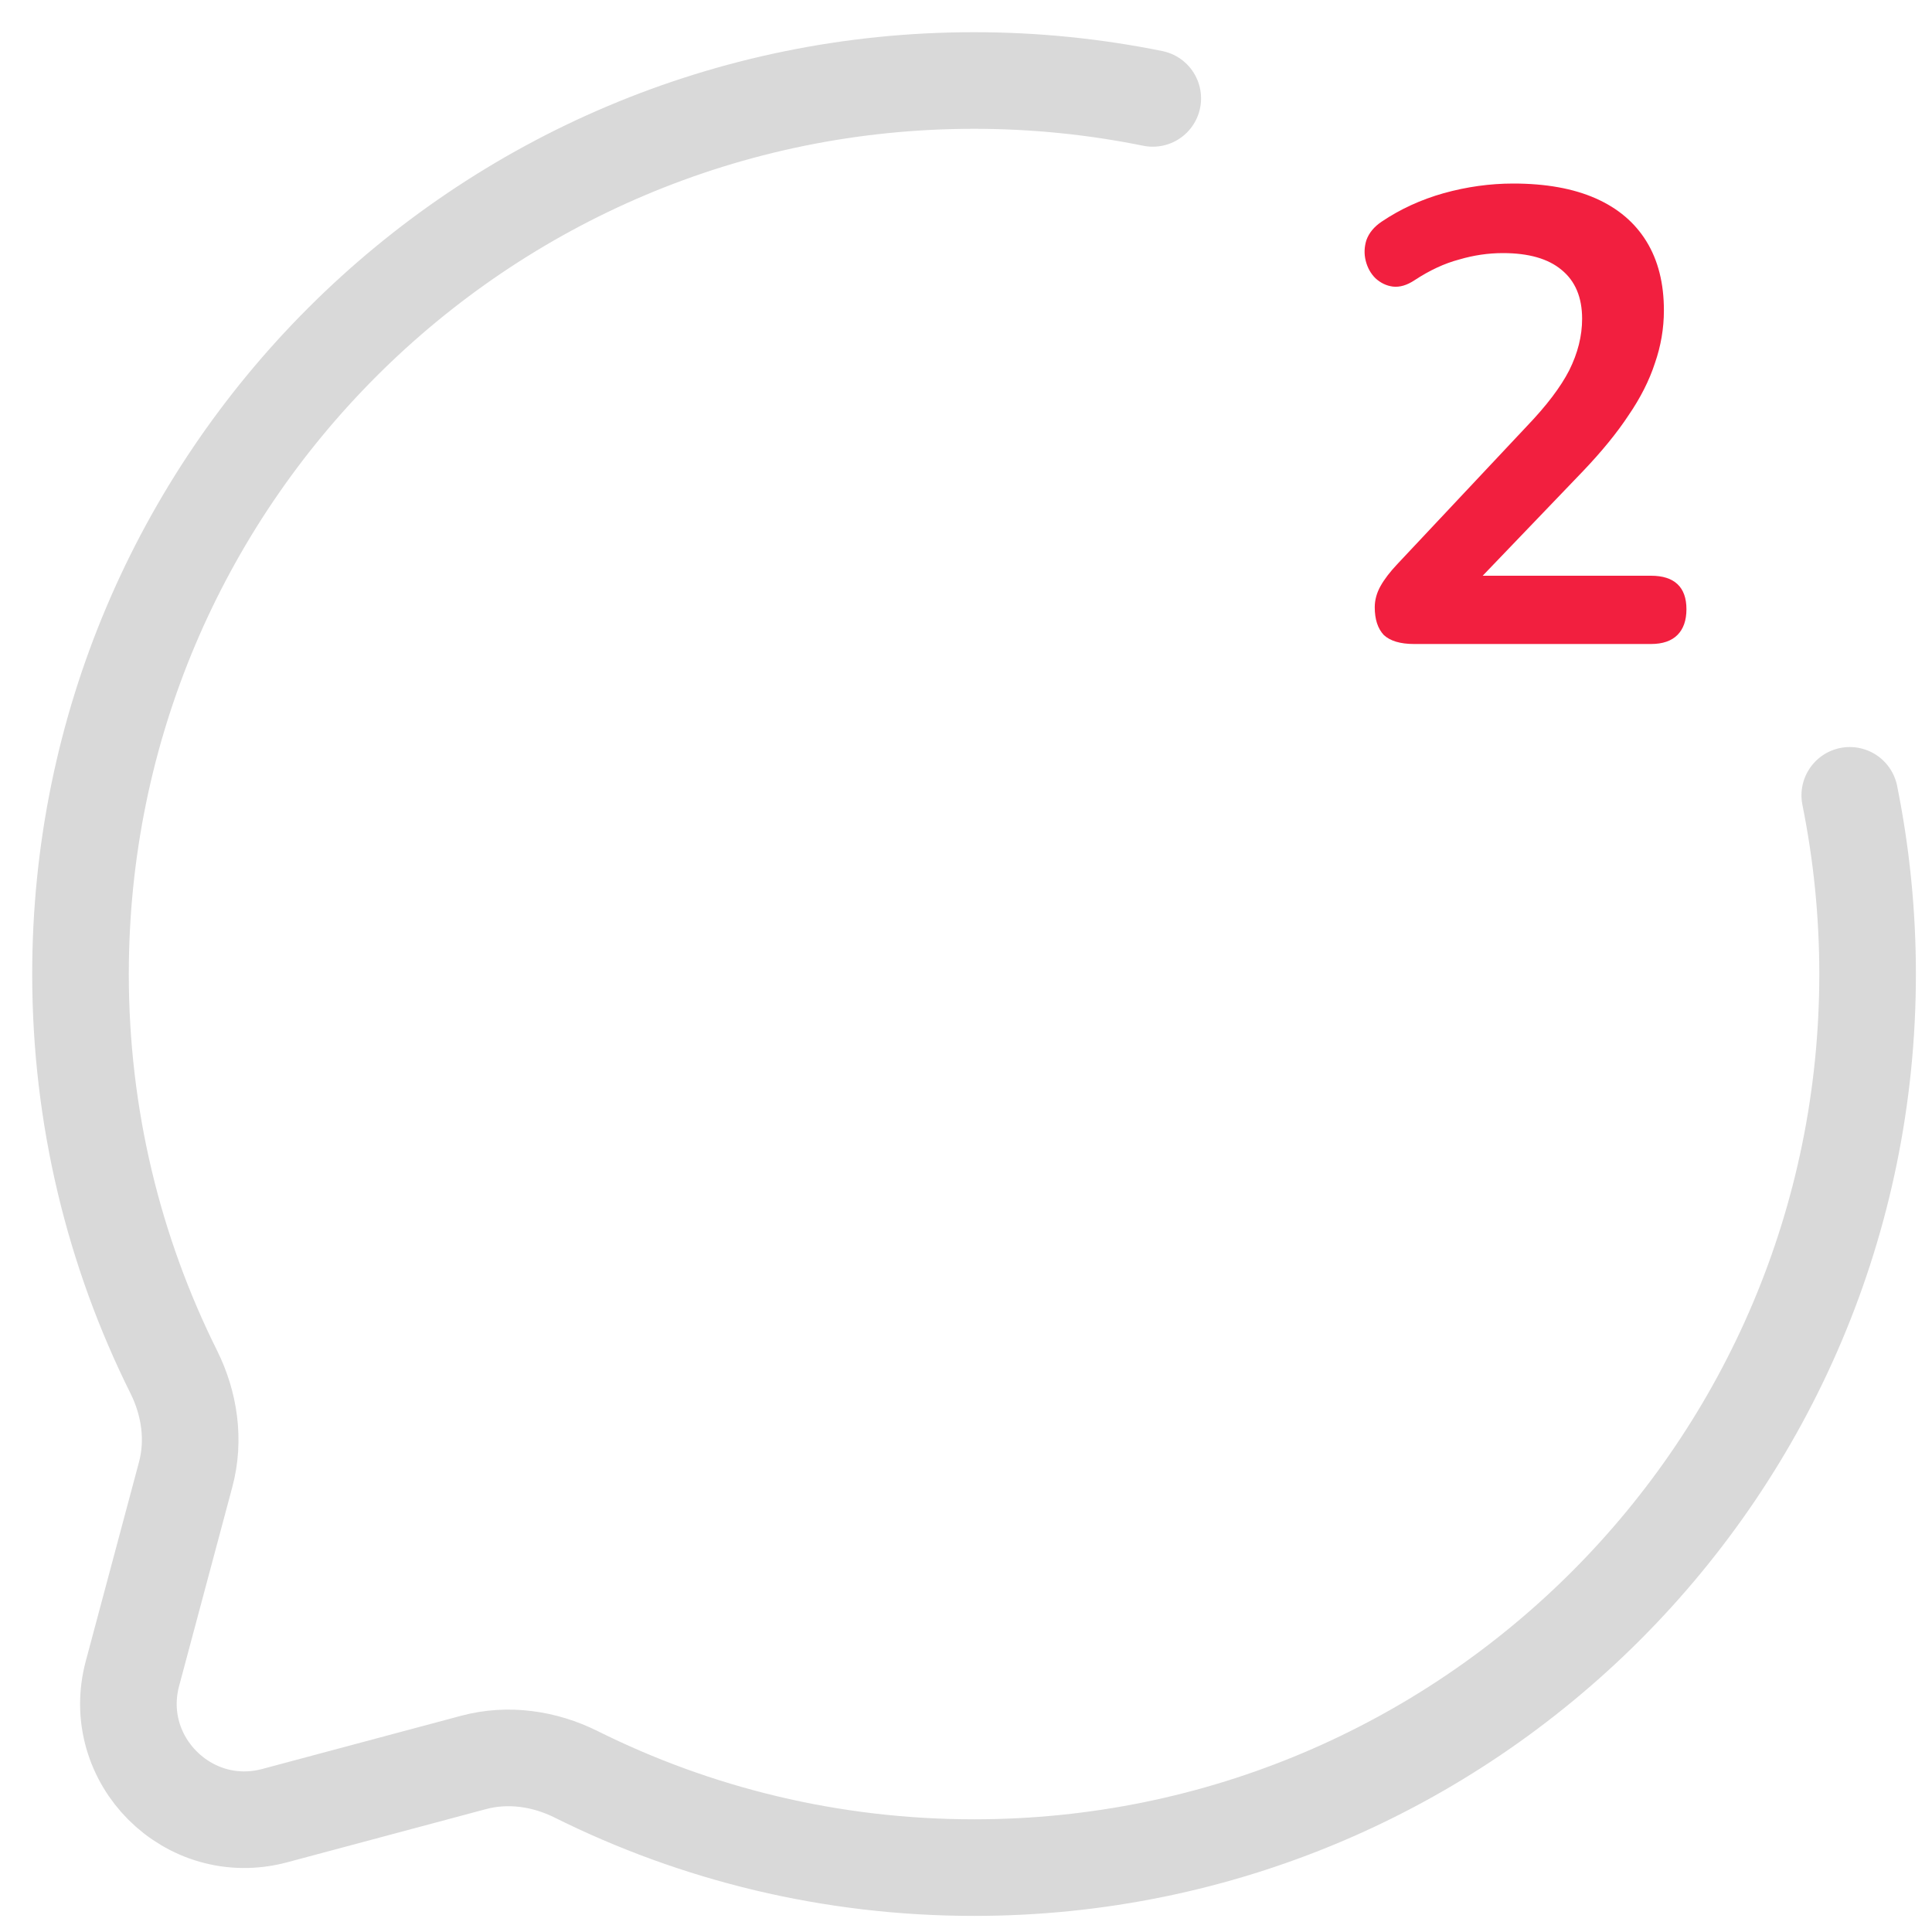 <svg width="30" height="30" viewBox="0 0 30 30" fill="none" xmlns="http://www.w3.org/2000/svg">
<g clip-path="url(#clip0_1_29)">
<path d="M17.9 1.528C17.003 1.346 16.075 1.25 15.125 1.25C7.462 1.25 1.25 7.462 1.25 15.125C1.25 17.345 1.771 19.442 2.698 21.303C2.944 21.797 3.026 22.362 2.883 22.896L2.057 25.985C1.698 27.325 2.925 28.552 4.266 28.193L7.354 27.367C7.888 27.224 8.453 27.306 8.947 27.552C10.808 28.479 12.905 29 15.125 29C22.788 29 29 22.788 29 15.125C29 14.175 28.904 13.247 28.723 12.35" stroke="#D9D9D9" stroke-width="1.5" stroke-linecap="round"/>
<path d="M21.957 10C21.744 10 21.587 9.953 21.487 9.86C21.394 9.76 21.347 9.617 21.347 9.43C21.347 9.317 21.377 9.207 21.437 9.1C21.497 8.993 21.584 8.88 21.697 8.76L23.707 6.62C24.014 6.3 24.234 6.01 24.367 5.75C24.5 5.483 24.567 5.217 24.567 4.95C24.567 4.617 24.46 4.363 24.247 4.19C24.04 4.017 23.737 3.93 23.337 3.93C23.11 3.93 22.884 3.963 22.657 4.03C22.43 4.09 22.2 4.197 21.967 4.35C21.847 4.43 21.734 4.463 21.627 4.45C21.527 4.437 21.437 4.393 21.357 4.32C21.284 4.247 21.234 4.157 21.207 4.05C21.18 3.943 21.184 3.837 21.217 3.73C21.257 3.617 21.337 3.52 21.457 3.44C21.744 3.247 22.064 3.1 22.417 3C22.777 2.9 23.137 2.85 23.497 2.85C24.004 2.85 24.43 2.927 24.777 3.08C25.124 3.233 25.387 3.457 25.567 3.75C25.747 4.043 25.837 4.4 25.837 4.82C25.837 5.1 25.79 5.373 25.697 5.64C25.61 5.907 25.474 6.177 25.287 6.45C25.107 6.723 24.87 7.013 24.577 7.32L22.697 9.28V8.94H25.637C25.817 8.94 25.954 8.983 26.047 9.07C26.14 9.157 26.187 9.287 26.187 9.46C26.187 9.633 26.14 9.767 26.047 9.86C25.954 9.953 25.817 10 25.637 10H21.957Z" fill="#F21F3F"/>
</g>
<defs>
<clipPath id="clip0_1_29">
<rect width="30" height="30" fill="white"/>
</clipPath>
</defs>
</svg>
